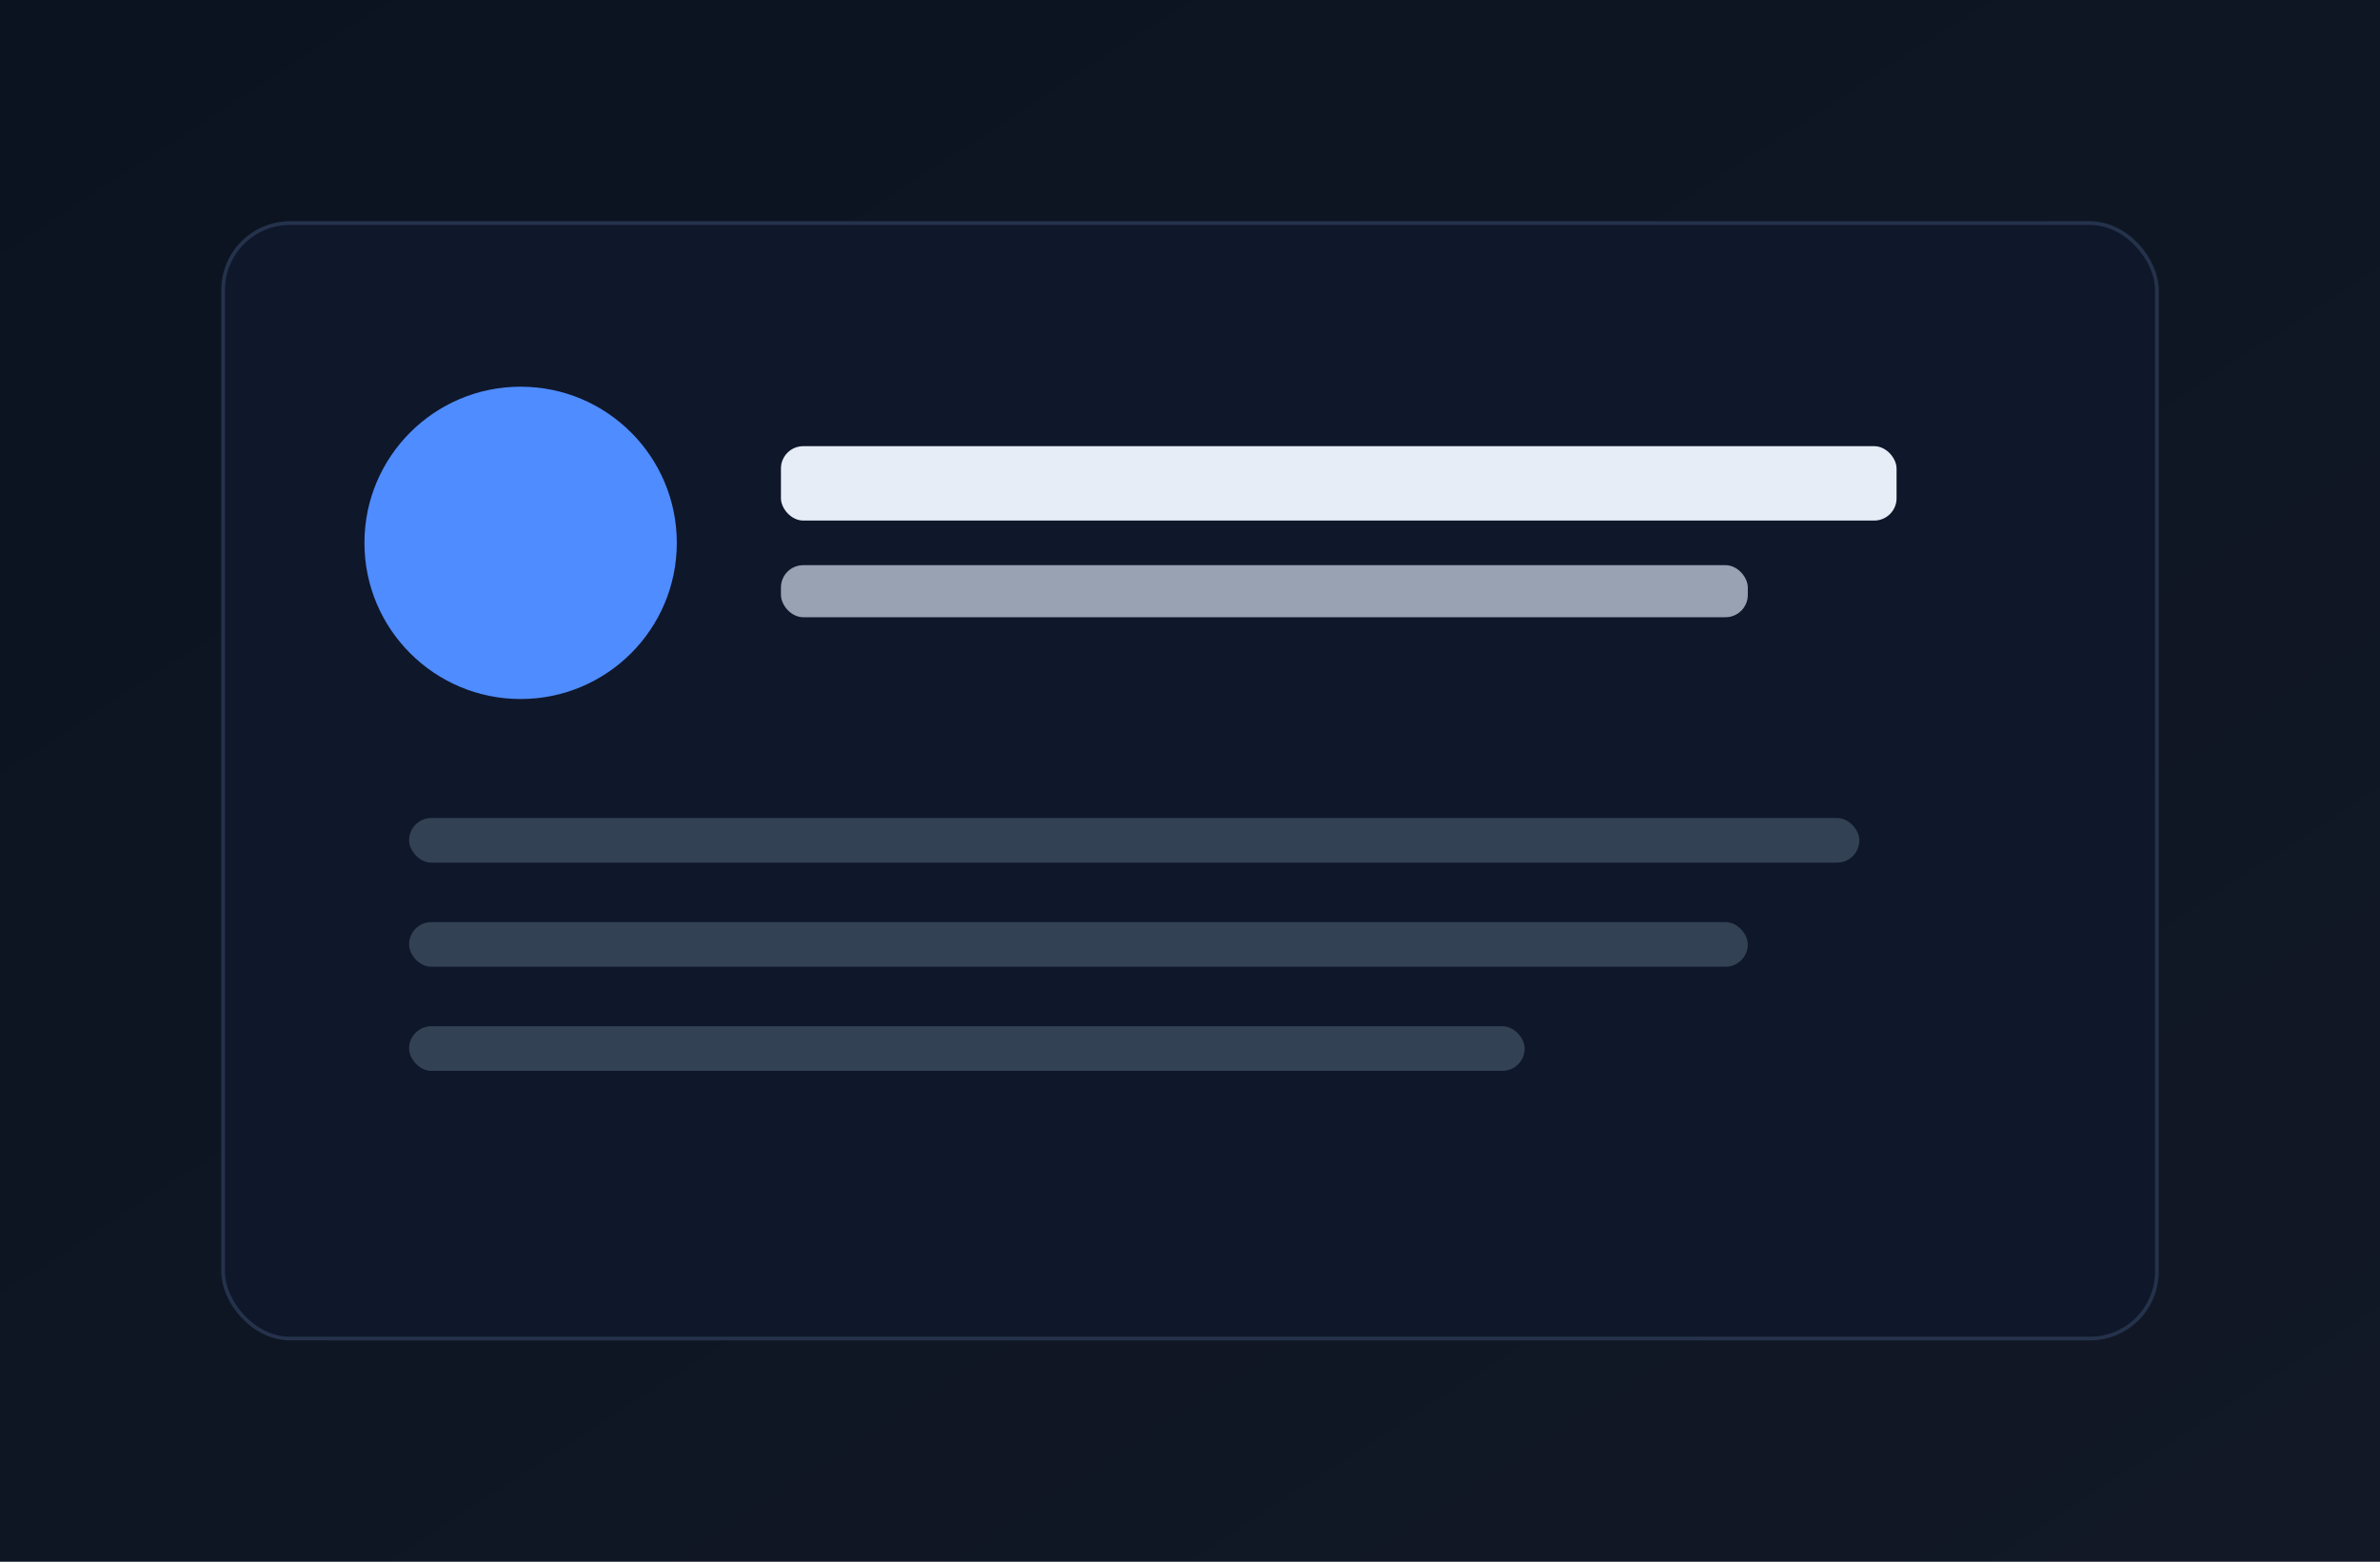 <svg xmlns="http://www.w3.org/2000/svg" viewBox="0 0 640 420">
  <rect x="0" y="0" width="640" height="420" fill="#808080" stroke="none"/>
  <defs><linearGradient id="g" x1="0" y1="0" x2="1" y2="1">
    <stop offset="0%" stop-color="#0b1320"/><stop offset="100%" stop-color="#121826"/></linearGradient></defs>
  <rect width="640" height="420" fill="url(#g)"/>
  <g transform="translate(60,60)">
    <rect width="520" height="300" rx="18" fill="#0f172a" stroke="#24324b"/>
    <circle cx="80" cy="86" r="42" fill="#4f8cff"/>
    <rect x="150" y="60" width="300" height="20" rx="6" fill="#e6edf7"/>
    <rect x="150" y="92" width="260" height="14" rx="6" fill="#98a2b3"/>
    <rect x="50" y="160" width="390" height="12" rx="6" fill="#334155"/>
    <rect x="50" y="188" width="360" height="12" rx="6" fill="#334155"/>
    <rect x="50" y="216" width="300" height="12" rx="6" fill="#334155"/>
  </g>
</svg>

